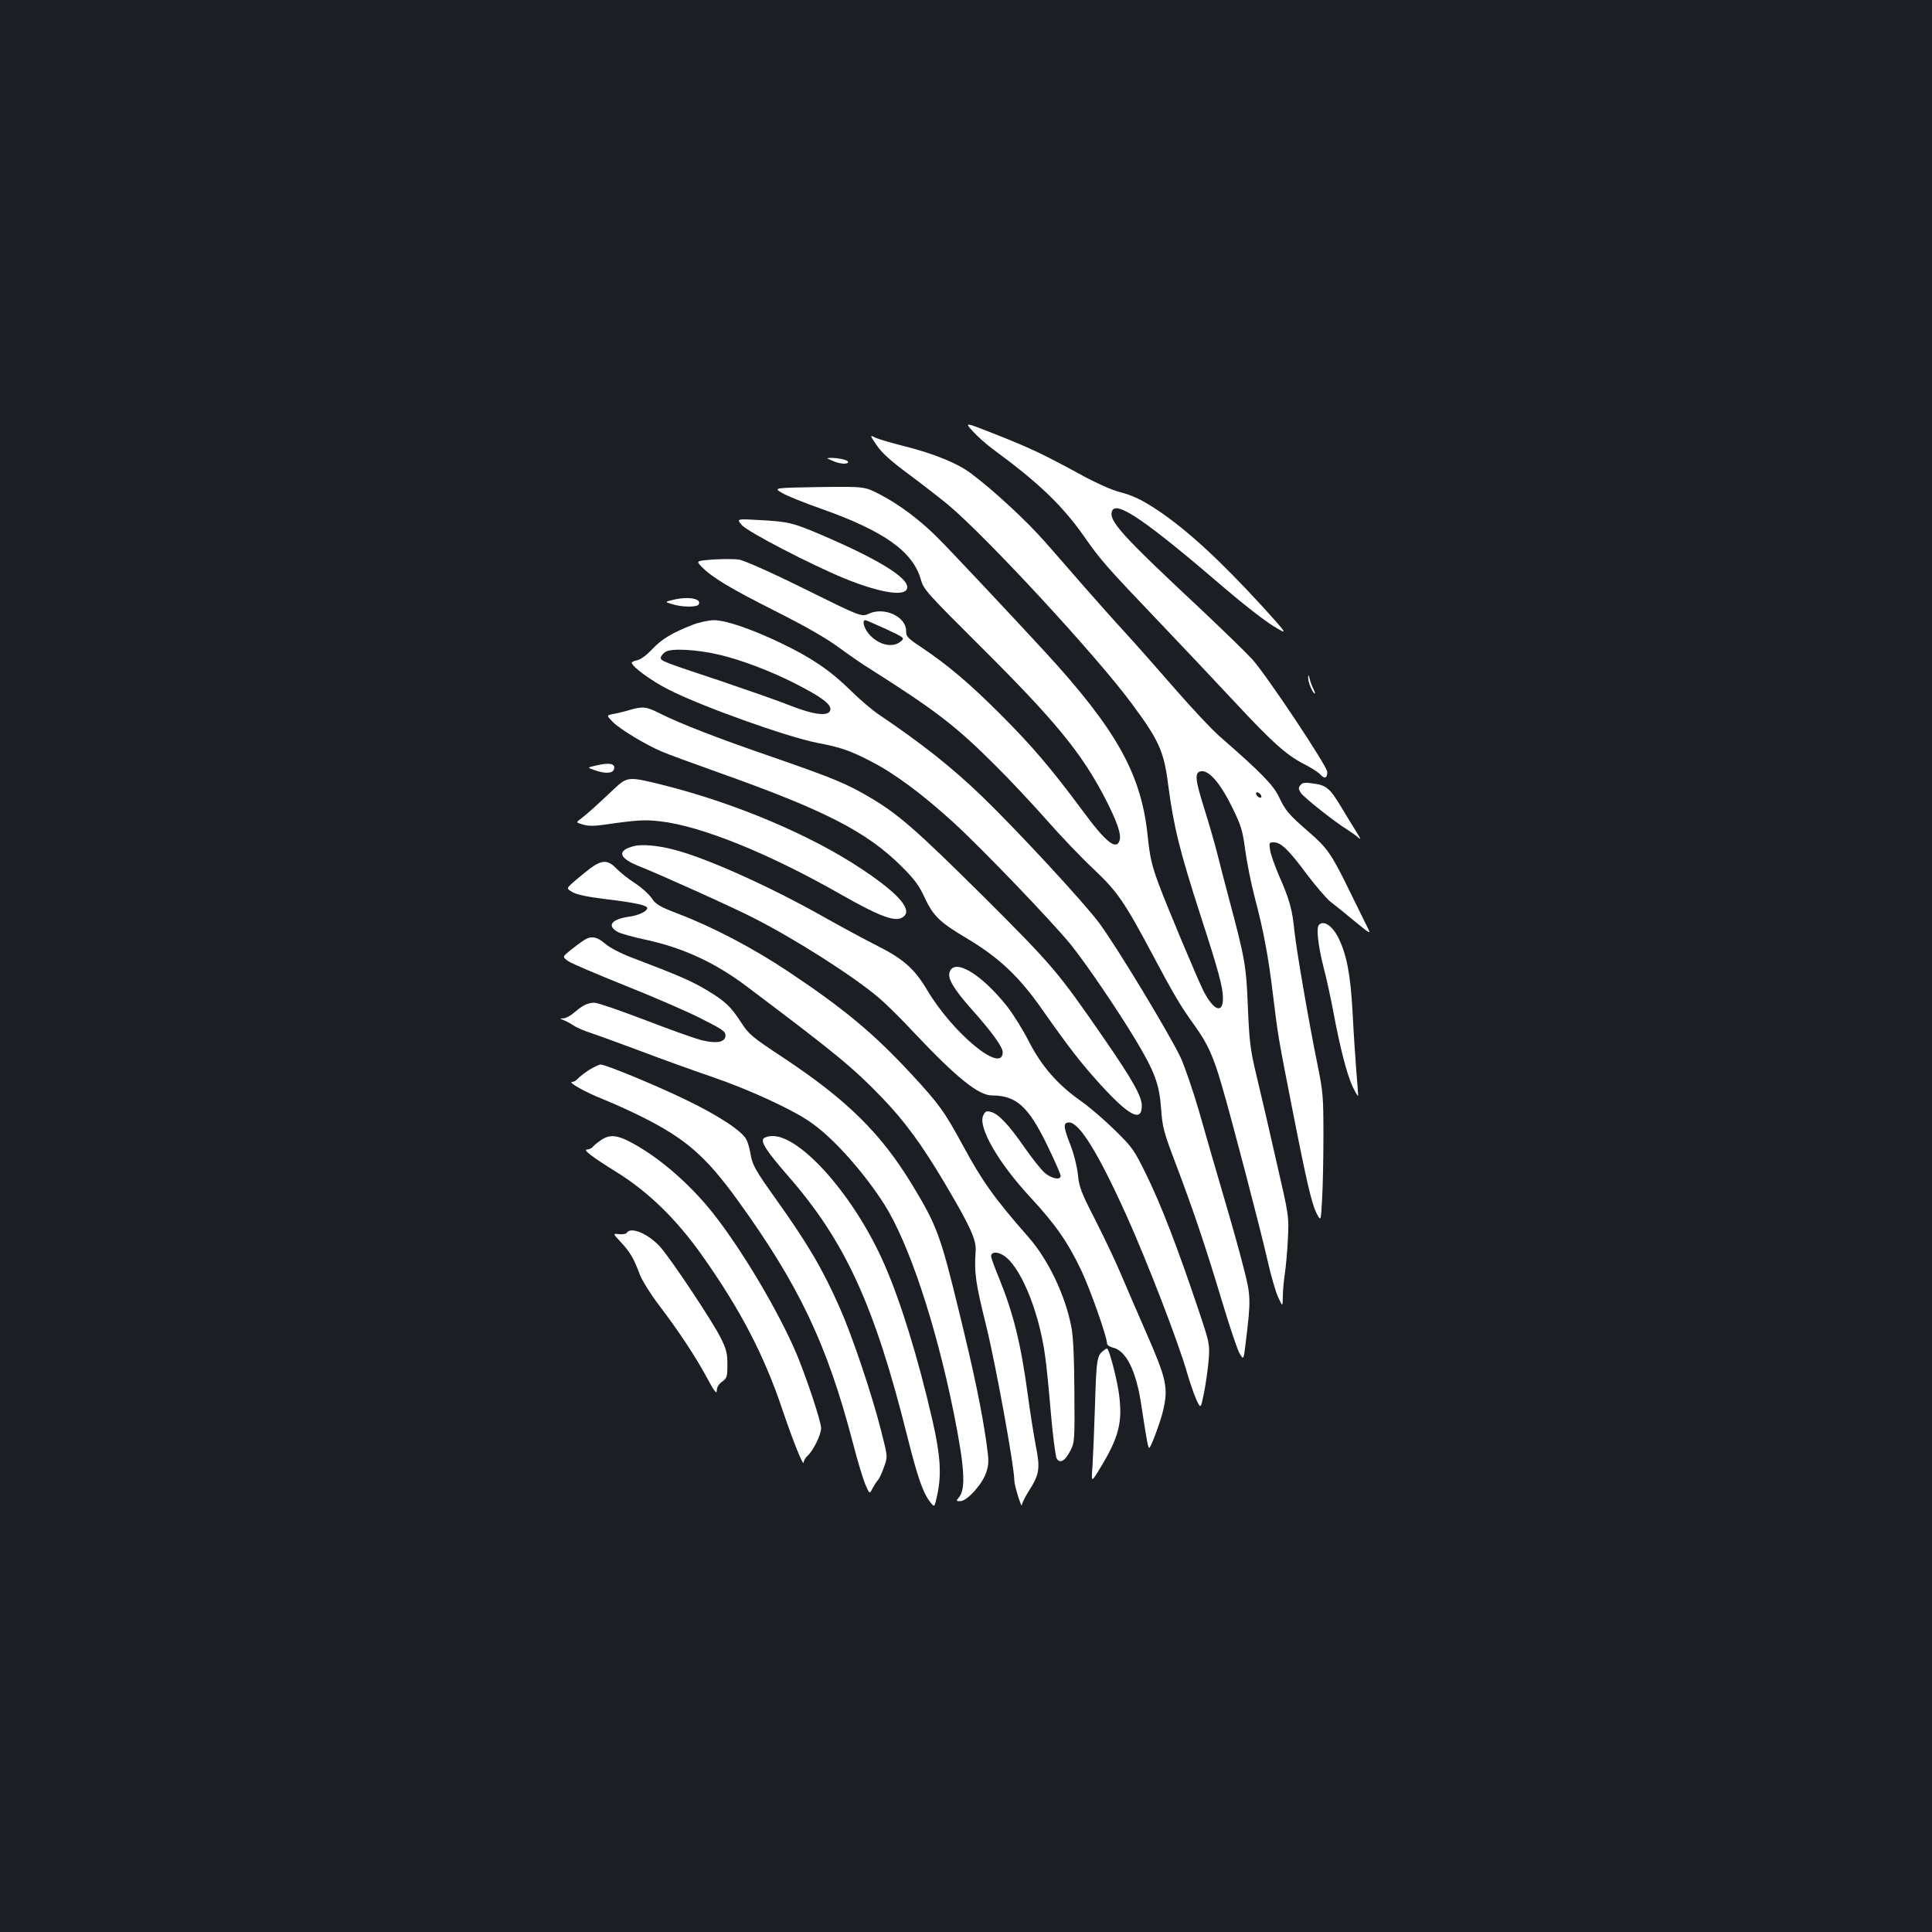<?xml version="1.0" standalone="no"?>
<!DOCTYPE svg PUBLIC "-//W3C//DTD SVG 20010904//EN"
 "http://www.w3.org/TR/2001/REC-SVG-20010904/DTD/svg10.dtd">
<svg version="1.0" xmlns="http://www.w3.org/2000/svg"
 width="1000pt" height="1000pt" viewBox="0 0 1000 1000"
 preserveAspectRatio="xMidYMid meet">
<rect width="100%" height="100%" fill="#1b1f23"/>
<g transform="translate(0,1000) scale(0.1,-0.1)"
fill="#ffffff" stroke="none">
<path d="M5035 7768 c24 -27 72 -69 107 -95 232 -170 355 -288 466 -445 93
-133 116 -158 402 -458 118 -124 291 -307 383 -406 192 -206 265 -272 357
-319 36 -18 73 -42 84 -54 22 -24 36 -19 36 13 0 30 -310 495 -387 582 -32 35
-146 146 -253 247 -428 400 -493 472 -474 522 22 56 176 -50 587 -403 92 -79
204 -166 247 -192 79 -48 79 -48 -54 99 -218 238 -388 395 -541 498 -84 56
-131 79 -206 98 -35 9 -120 47 -189 85 -196 107 -263 139 -442 210 -167 66
-167 66 -123 18z"/>
<path d="M4538 7695 c27 -40 72 -80 166 -150 71 -53 163 -124 205 -159 200
-168 766 -780 949 -1028 140 -189 166 -245 188 -417 29 -220 59 -343 170 -686
91 -280 114 -366 114 -422 0 -83 -49 -64 -102 40 -31 63 -188 436 -231 552
-36 98 -45 137 -57 251 -33 318 -161 547 -531 950 -192 208 -498 534 -562 597
-90 89 -196 168 -293 218 -79 41 -79 41 -315 38 -237 -4 -237 -4 -190 -31 25
-15 118 -52 206 -83 321 -114 470 -220 511 -364 16 -54 29 -68 313 -351 382
-380 519 -547 640 -780 63 -122 86 -189 76 -220 -17 -53 -71 -10 -191 153
-161 217 -260 334 -423 497 -164 164 -272 255 -408 347 -76 50 -83 58 -83 88
0 73 -112 125 -192 89 -39 -18 -39 -18 -336 129 -178 88 -314 148 -339 151
-22 3 -82 3 -131 0 -90 -7 -90 -7 -59 -39 55 -55 144 -109 382 -229 151 -76
263 -140 325 -186 52 -38 125 -89 163 -112 341 -216 446 -297 647 -498 75 -74
195 -202 268 -285 72 -82 181 -196 242 -253 123 -116 159 -168 305 -442 110
-207 144 -265 216 -365 70 -97 98 -159 143 -313 52 -177 201 -748 237 -907 17
-77 42 -162 55 -190 23 -50 23 -50 24 5 0 30 5 82 10 115 5 33 13 114 16 180
6 120 6 120 -61 410 -36 160 -82 358 -102 440 -32 134 -36 172 -44 350 -8 215
-15 253 -97 560 -22 83 -50 190 -62 239 -12 48 -42 152 -66 229 -49 154 -52
190 -17 195 40 6 98 -60 158 -181 50 -102 56 -123 70 -225 8 -62 30 -172 49
-245 46 -173 72 -312 96 -515 25 -206 28 -221 96 -567 77 -394 103 -503 128
-554 23 -44 23 -44 29 70 4 63 7 211 7 330 0 199 -2 227 -29 360 -48 236 -110
597 -121 699 -11 112 -25 163 -80 288 -22 51 -43 111 -46 132 -6 38 -5 40 19
40 37 0 76 -37 171 -165 47 -62 102 -126 122 -142 20 -15 76 -60 124 -100 84
-69 87 -70 69 -35 -10 21 -52 106 -94 191 -94 192 -114 221 -212 306 -105 91
-120 110 -153 180 -29 61 -92 126 -302 309 -43 37 -148 149 -235 249 -87 100
-205 234 -263 297 -58 63 -152 169 -210 235 -57 66 -147 169 -200 229 -92 106
-267 268 -382 354 -71 54 -191 103 -349 143 -68 17 -136 37 -151 45 -26 13
-26 12 10 -41z m48 -951 c98 -46 98 -46 75 -65 -43 -35 -116 -16 -164 40 -26
31 -36 71 -18 71 4 0 52 -21 107 -46z m1942 -863 c3 -8 -1 -12 -9 -9 -7 2 -15
10 -17 17 -3 8 1 12 9 9 7 -2 15 -10 17 -17z"/>
<path d="M4309 7615 c37 -17 81 -20 81 -6 0 10 -49 21 -89 21 -25 -1 -25 -1 8
-15z"/>
<path d="M3839 7283 c27 -34 357 -205 532 -277 167 -68 293 -92 319 -61 39 47
-116 148 -435 285 -150 64 -173 70 -320 78 -123 7 -123 7 -96 -25z"/>
<path d="M3492 6897 c-53 -12 -53 -12 -13 -24 50 -16 127 -17 137 -2 18 29
-47 43 -124 26z"/>
<path d="M3585 6766 c-105 -41 -159 -73 -208 -125 -29 -31 -60 -54 -77 -58
-17 -3 -30 -9 -30 -13 0 -20 100 -93 188 -138 169 -87 614 -246 772 -277 122
-23 173 -41 282 -98 119 -61 264 -169 423 -314 147 -134 515 -518 608 -633 83
-104 240 -335 334 -491 100 -166 124 -231 133 -359 7 -97 13 -119 78 -290 89
-235 153 -425 240 -715 38 -126 78 -245 89 -262 20 -33 20 -33 31 60 27 220
27 240 -13 392 -19 77 -67 246 -105 375 -38 129 -94 322 -124 429 -31 106 -74
231 -95 277 -57 121 -334 579 -422 697 -78 105 -422 477 -602 651 -158 153
-318 279 -536 426 -36 24 -103 81 -149 127 -104 102 -199 167 -357 243 -156
75 -289 120 -351 120 -27 -1 -76 -11 -109 -24z m143 -156 c111 -27 255 -81
382 -145 138 -70 192 -109 188 -138 -5 -37 -82 -29 -213 23 -60 24 -216 78
-345 122 -310 103 -320 107 -320 123 0 8 10 21 23 30 28 21 163 14 285 -15z"/>
<path d="M6771 6492 c-1 -22 24 -82 35 -82 2 0 -1 10 -7 23 -7 12 -16 36 -20
52 -6 25 -7 26 -8 7z"/>
<path d="M3255 6324 c-27 -8 -65 -17 -83 -20 -33 -7 -33 -7 0 -41 35 -36 168
-117 253 -153 27 -12 158 -60 290 -107 555 -197 770 -307 953 -489 65 -65 89
-97 117 -158 45 -96 78 -129 211 -208 174 -103 277 -200 399 -374 138 -197
203 -280 302 -389 149 -163 213 -195 213 -108 0 49 -50 137 -200 354 -233 338
-263 373 -619 728 -351 348 -440 426 -589 514 -120 71 -191 100 -502 208 -283
97 -473 171 -582 225 -75 38 -90 39 -163 18z"/>
<path d="M3082 6037 c-43 -10 -43 -10 -5 -23 52 -19 92 -18 100 2 12 32 -21
39 -95 21z"/>
<path d="M3179 5917 c-97 -92 -142 -131 -170 -153 -29 -21 -29 -21 9 -32 26
-8 57 -8 107 -1 173 25 212 27 291 18 213 -24 566 -167 937 -379 188 -107 272
-140 311 -122 70 31 0 119 -204 254 -264 176 -650 339 -1021 433 -188 47 -191
46 -260 -18z"/>
<path d="M6731 5936 c-11 -13 -11 -20 2 -40 16 -24 180 -154 242 -191 18 -12
43 -29 55 -40 16 -14 13 -6 -10 30 -17 28 -54 87 -81 133 -57 94 -75 108 -144
117 -40 6 -54 4 -64 -9z"/>
<path d="M3283 5621 c-92 -23 -82 -62 26 -105 104 -41 486 -213 591 -267 224
-114 527 -308 654 -418 36 -31 116 -110 178 -177 218 -231 333 -324 402 -324
126 0 189 -57 286 -257 39 -80 70 -151 70 -159 0 -24 -48 -15 -83 16 -19 16
-66 76 -105 132 -81 117 -135 174 -174 183 -23 6 -29 3 -39 -19 -28 -60 79
-246 245 -424 130 -141 192 -230 262 -376 48 -102 134 -346 134 -380 0 -8 13
-17 30 -21 68 -15 120 -119 146 -289 31 -203 37 -237 44 -229 12 14 57 136 70
191 28 121 19 163 -95 422 -40 91 -94 217 -121 280 -26 63 -86 189 -132 280
-76 148 -86 173 -93 242 -5 44 -22 111 -39 153 -37 94 -38 115 -6 115 53 0
151 -159 296 -480 107 -237 271 -662 315 -818 14 -48 35 -109 47 -136 23 -49
23 -49 40 35 9 46 20 122 24 169 6 85 6 85 -56 270 -107 318 -189 530 -262
680 -67 138 -74 148 -167 240 -53 52 -132 120 -176 151 -120 84 -203 179 -270
309 -30 60 -82 142 -113 182 -137 172 -278 253 -298 172 -8 -32 27 -89 116
-189 103 -115 160 -194 160 -221 0 -116 -259 98 -392 323 -64 108 -123 160
-258 228 -62 31 -180 95 -264 142 -279 159 -622 314 -791 356 -80 21 -163 28
-202 18z"/>
<path d="M3053 5504 c-26 -21 -65 -52 -85 -70 -37 -33 -37 -33 -4 -52 22 -13
76 -24 172 -36 151 -18 214 -32 214 -46 0 -17 -44 -38 -95 -45 -92 -13 -116
-48 -55 -80 16 -8 80 -26 142 -39 194 -42 361 -119 526 -244 456 -343 546
-417 693 -569 120 -124 210 -247 327 -444 135 -228 166 -296 162 -354 -8 -115
0 -168 54 -385 48 -194 146 -729 146 -802 0 -27 39 -151 39 -127 1 8 15 37 32
65 60 93 64 121 40 242 -11 59 -30 177 -41 262 -37 270 -74 420 -150 607 -22
53 -40 103 -40 110 0 22 26 26 57 9 88 -45 189 -282 222 -521 7 -44 20 -177
30 -296 10 -118 24 -225 30 -237 16 -30 44 -15 72 41 21 40 22 53 20 305 -1
176 -6 288 -16 335 -31 162 -119 347 -222 464 -174 198 -238 287 -339 474 -95
175 -124 216 -271 374 -192 207 -344 333 -628 523 -184 123 -393 233 -574 302
-99 38 -116 49 -138 81 -14 21 -53 56 -87 78 -34 22 -77 56 -96 76 -44 46 -75
45 -137 -1z"/>
<path d="M6827 5213 c-15 -14 -5 -104 22 -213 17 -63 39 -167 51 -230 35 -189
71 -330 101 -394 16 -34 29 -54 29 -46 0 8 -5 67 -10 130 -5 63 -14 198 -19
300 -11 199 -31 301 -75 389 -31 60 -75 89 -99 64z"/>
<path d="M3020 5132 c-14 -9 -45 -32 -68 -51 -42 -34 -42 -34 -9 -57 18 -12
150 -68 292 -125 143 -57 319 -133 390 -169 113 -57 130 -68 130 -89 0 -35
-43 -44 -120 -26 -33 8 -166 55 -295 105 -129 49 -247 90 -263 90 -34 0 -61
-13 -105 -51 -18 -16 -43 -29 -55 -30 -22 0 -22 0 2 -10 13 -5 35 -17 50 -27
14 -10 58 -29 96 -41 39 -13 153 -55 255 -93 102 -39 264 -97 360 -130 195
-66 430 -174 523 -242 116 -82 272 -259 375 -421 127 -202 264 -614 357 -1070
58 -289 66 -404 27 -447 -14 -17 -13 -18 8 -18 35 0 114 87 134 147 15 45 15
59 2 154 -25 173 -63 358 -143 684 -95 390 -113 440 -240 650 -163 269 -338
441 -668 660 -165 109 -179 121 -219 183 -55 84 -81 109 -181 169 -75 45 -144
75 -386 167 -56 21 -113 51 -136 71 -45 38 -74 43 -113 17z"/>
<path d="M3049 4462 c-24 -16 -50 -36 -58 -45 -7 -9 -21 -17 -29 -17 -27 0 69
-54 158 -89 47 -19 135 -58 195 -88 234 -116 338 -207 505 -438 316 -438 461
-742 595 -1255 23 -91 53 -187 64 -214 22 -50 22 -50 37 -20 9 16 21 36 29 44
7 8 21 39 31 68 19 52 19 52 -15 185 -47 187 -149 490 -214 637 -91 205 -164
329 -332 565 -107 150 -122 177 -131 236 -4 24 -13 56 -21 71 -21 43 -144 124
-308 203 -153 75 -420 185 -446 185 -8 0 -35 -13 -60 -28z"/>
<path d="M3115 4102 c-16 -11 -36 -26 -44 -35 -7 -10 -22 -17 -33 -17 -23 0
29 -40 152 -116 166 -103 312 -245 446 -435 197 -279 320 -515 415 -799 53
-157 108 -295 109 -269 0 9 9 24 21 35 29 27 69 108 69 142 0 33 -71 248 -124
377 -91 218 -284 544 -435 735 -125 158 -292 300 -438 374 -62 31 -97 33 -138
8z"/>
<path d="M3952 4107 c-15 -18 16 -66 123 -189 299 -341 451 -672 621 -1352 54
-215 82 -296 122 -345 19 -23 19 -23 33 40 23 107 17 206 -25 389 -74 322
-166 620 -250 809 -151 345 -428 661 -577 661 -20 0 -41 -6 -47 -13z"/>
<path d="M3244 3619 c-3 -6 -21 -9 -40 -7 -33 4 -33 4 11 -43 47 -51 64 -80
96 -164 11 -31 55 -101 98 -158 107 -141 190 -267 250 -378 38 -71 51 -87 51
-67 0 17 9 33 27 46 26 19 28 26 28 89 0 57 -5 79 -34 137 -40 82 -254 404
-312 470 -61 69 -154 109 -175 75z"/>
<path d="M5715 3012 c-37 -27 -40 -43 -47 -276 -4 -127 -10 -271 -13 -321 -7
-90 -7 -90 35 -21 103 168 122 245 101 397 -12 82 -51 229 -61 229 -3 0 -9 -4
-15 -8z"/>
</g>
</svg>
